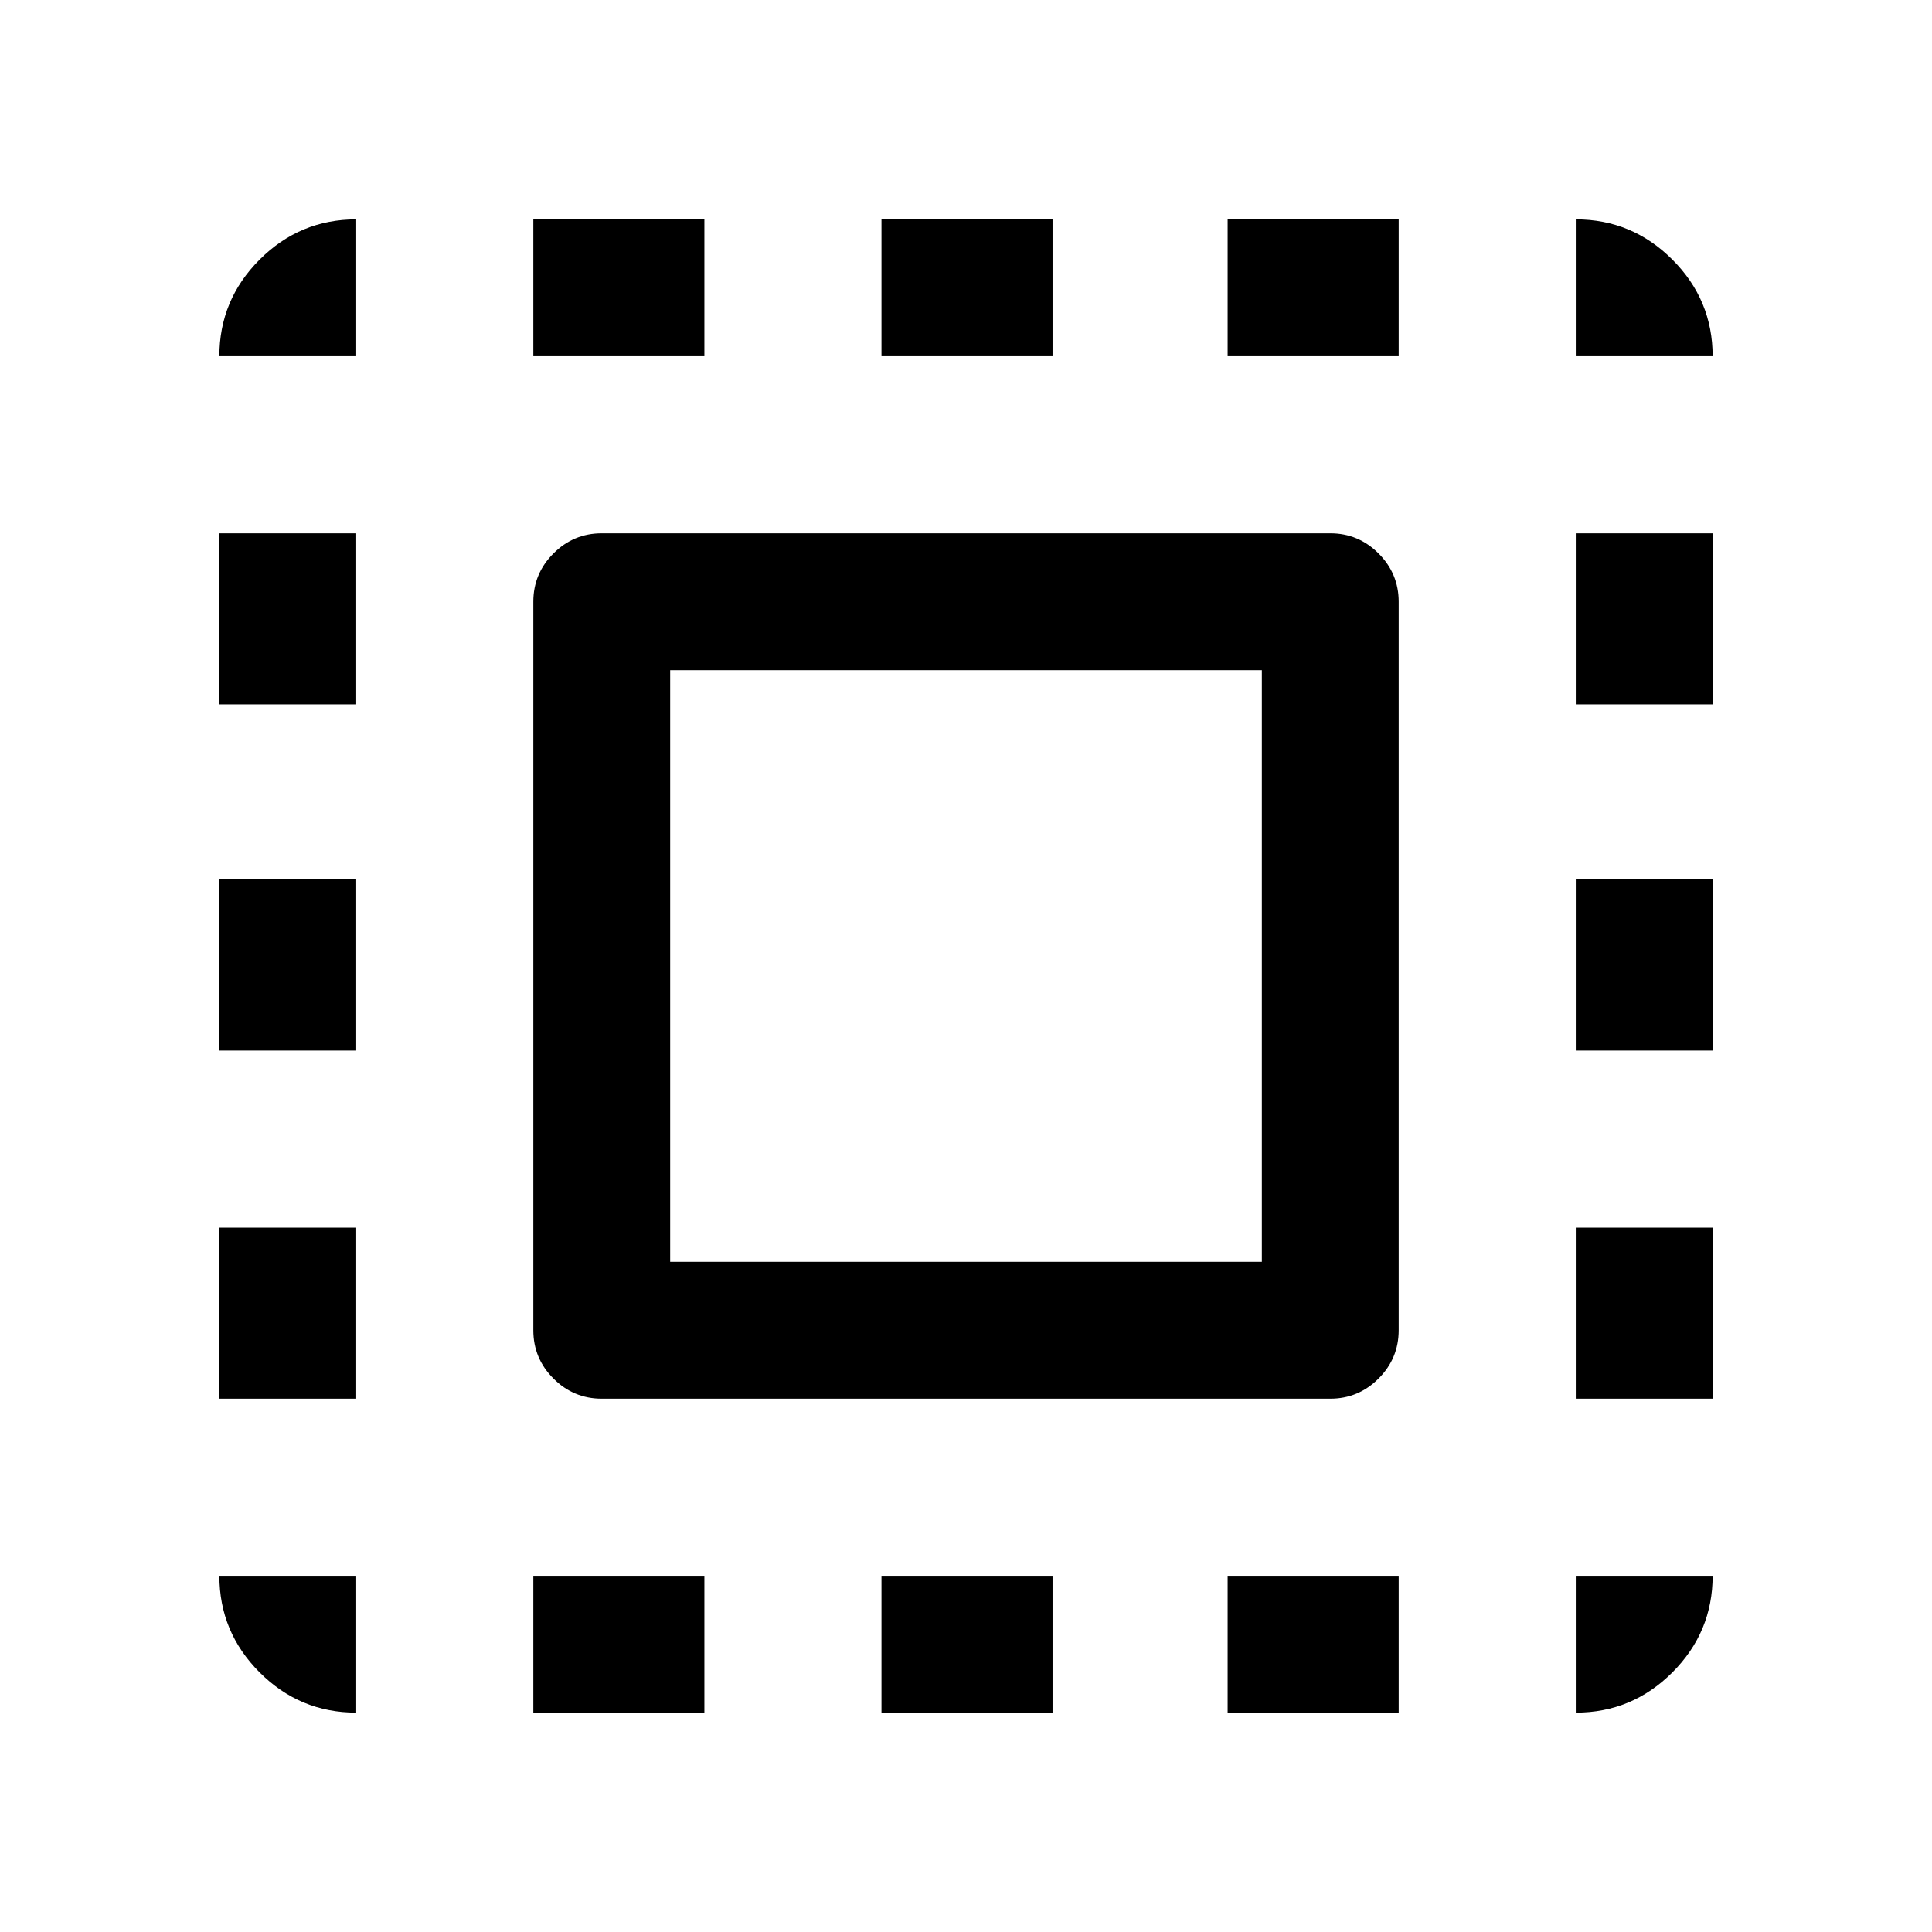 <svg xmlns="http://www.w3.org/2000/svg" height="48" width="48"><path d="M5.45 8.85Q5.45 7.45 6.45 6.45Q7.45 5.45 8.85 5.45V8.85ZM5.45 26.1V21.85H8.85V26.1ZM13.25 42.55V39.15H17.5V42.55ZM5.45 17.5V13.25H8.85V17.5ZM21.9 8.85V5.45H26.15V8.85ZM39.15 8.85V5.45Q40.55 5.45 41.55 6.45Q42.55 7.45 42.55 8.85ZM8.85 42.55Q7.45 42.55 6.45 41.55Q5.45 40.55 5.45 39.15H8.85ZM5.45 34.75V30.5H8.85V34.75ZM13.25 8.85V5.45H17.5V8.85ZM21.9 42.55V39.15H26.15V42.55ZM39.15 26.1V21.85H42.55V26.1ZM39.15 42.55V39.15H42.55Q42.55 40.55 41.55 41.55Q40.55 42.55 39.15 42.55ZM39.15 17.5V13.25H42.55V17.5ZM39.15 34.75V30.5H42.55V34.75ZM30.5 42.55V39.15H34.75V42.55ZM30.5 8.85V5.45H34.75V8.85ZM14.95 34.75Q14.25 34.75 13.75 34.25Q13.25 33.75 13.25 33.05V14.95Q13.25 14.25 13.75 13.75Q14.25 13.25 14.95 13.25H33.05Q33.75 13.25 34.25 13.75Q34.75 14.25 34.75 14.95V33.05Q34.75 33.75 34.25 34.25Q33.75 34.75 33.05 34.75ZM16.65 31.35H31.35V16.65H16.65Z"/></svg>